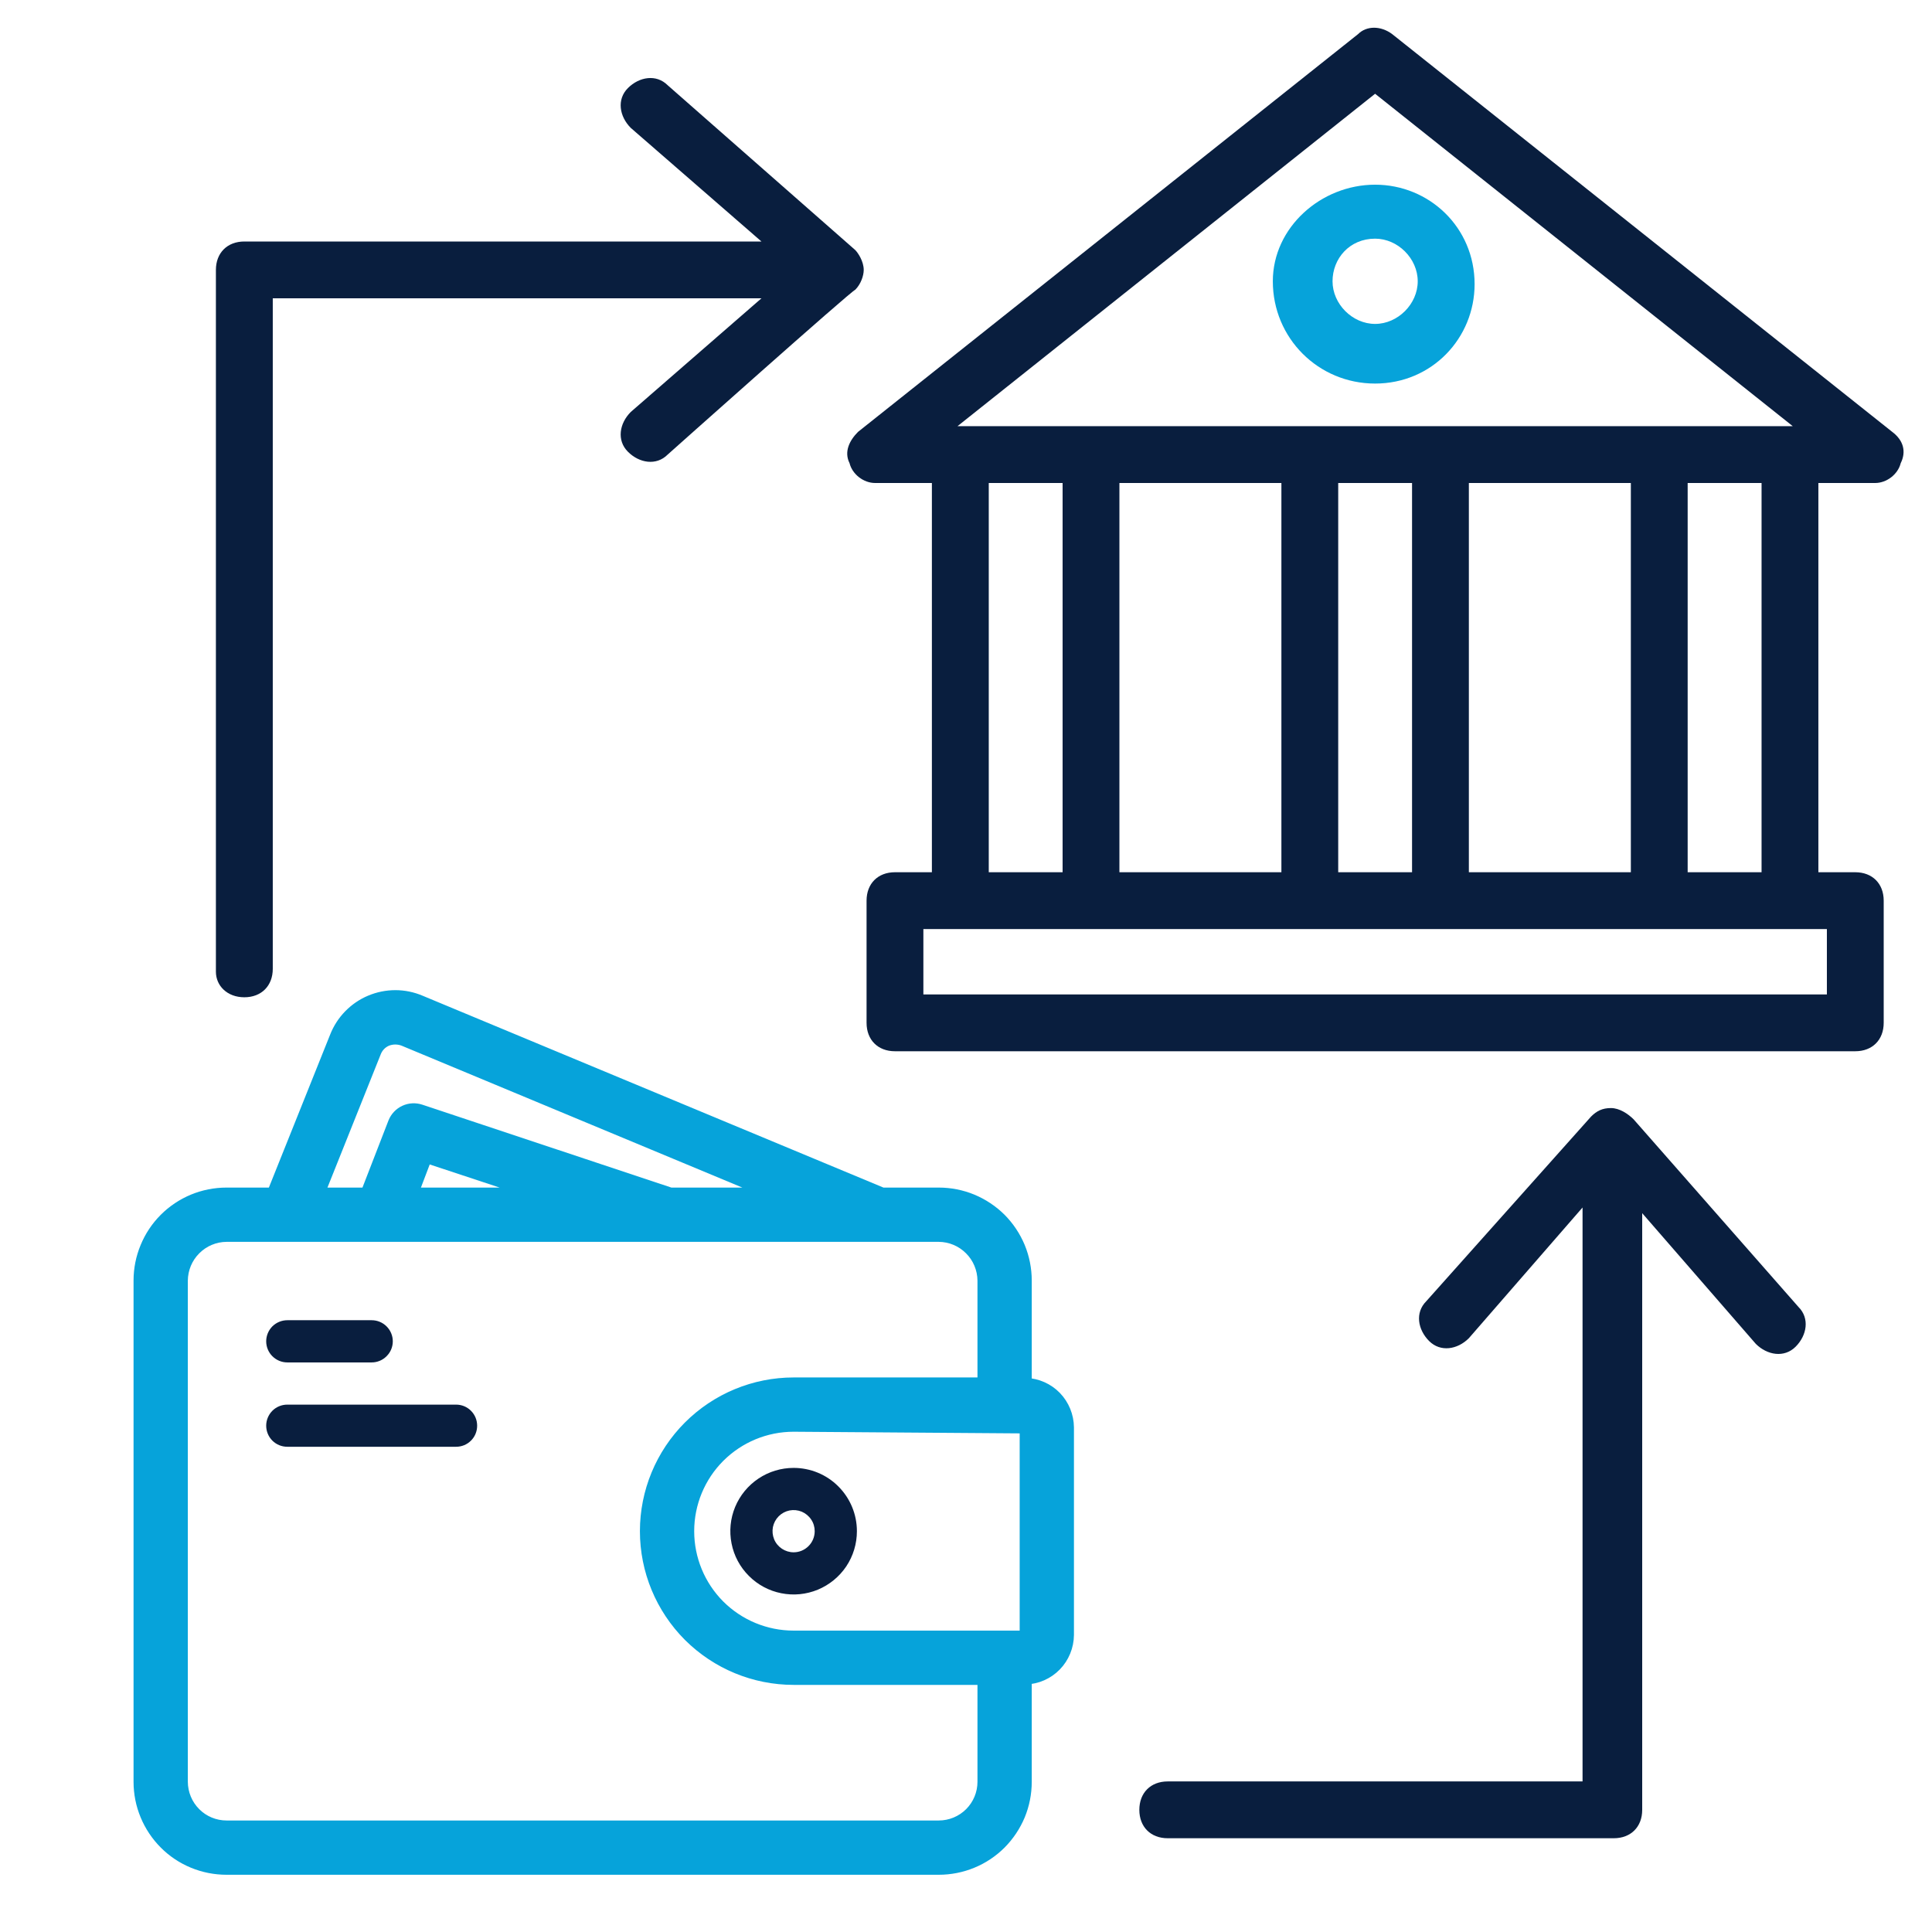 <svg width="32" height="32" viewBox="0 0 32 32" fill="none" xmlns="http://www.w3.org/2000/svg">
<path d="M31.341 7.153L23.059 0.565C22.871 0.424 22.635 0.424 22.494 0.565L14.212 7.153C14.071 7.294 13.976 7.482 14.071 7.671C14.118 7.859 14.306 8 14.494 8H15.435V14.447H14.823C14.541 14.447 14.353 14.635 14.353 14.918V16.941C14.353 17.224 14.541 17.412 14.823 17.412H30.729C31.012 17.412 31.2 17.224 31.2 16.941V14.918C31.2 14.635 31.012 14.447 30.729 14.447H30.118V8H31.059C31.247 8 31.435 7.859 31.482 7.671C31.576 7.482 31.529 7.294 31.341 7.153ZM22.776 1.553L29.694 7.059H29.647C26.823 7.059 18.729 7.059 15.859 7.059L22.776 1.553ZM24.329 14.447V8H27.012V14.447H24.329ZM18.541 14.447V8H21.224V14.447H18.541ZM22.165 8H23.388V14.447H22.165V8ZM16.377 8H17.6V14.447H16.377V8ZM30.259 16.471H15.294V15.388H30.259V16.471ZM29.177 14.447H27.953V8H29.177V14.447Z" fill="#091E3E"/>
<path d="M16.989 22.922V21.21C16.989 21.021 16.952 20.834 16.88 20.659C16.807 20.484 16.701 20.325 16.568 20.191C16.434 20.058 16.275 19.952 16.1 19.879C15.925 19.807 15.738 19.77 15.549 19.77H14.613L6.96 16.584C6.83 16.529 6.69 16.5 6.549 16.5C6.408 16.5 6.268 16.528 6.137 16.583C6.007 16.637 5.889 16.718 5.79 16.819C5.692 16.919 5.614 17.039 5.562 17.171L4.521 19.77H3.752C3.563 19.77 3.376 19.807 3.201 19.879C3.026 19.952 2.867 20.058 2.734 20.191C2.6 20.325 2.494 20.484 2.422 20.659C2.349 20.834 2.312 21.021 2.312 21.21V29.512C2.312 29.702 2.349 29.889 2.422 30.064C2.494 30.238 2.6 30.397 2.734 30.531C2.867 30.665 3.026 30.771 3.201 30.843C3.376 30.915 3.563 30.952 3.752 30.952H15.549C15.738 30.952 15.925 30.915 16.1 30.843C16.275 30.771 16.434 30.665 16.568 30.531C16.701 30.397 16.807 30.238 16.88 30.064C16.952 29.889 16.989 29.702 16.989 29.512V27.8C17.175 27.794 17.353 27.715 17.483 27.581C17.613 27.447 17.686 27.267 17.688 27.08V23.642C17.686 23.455 17.613 23.276 17.483 23.141C17.353 23.007 17.175 22.929 16.989 22.922ZM6.212 17.429C6.229 17.384 6.255 17.342 6.289 17.307C6.322 17.272 6.363 17.245 6.408 17.226C6.498 17.192 6.597 17.192 6.687 17.226L12.796 19.77H11.104L6.967 18.393C6.882 18.364 6.788 18.368 6.706 18.406C6.624 18.444 6.56 18.512 6.527 18.596L6.072 19.77H5.276L6.212 17.429ZM8.896 19.77H6.827L7.058 19.162L8.896 19.77ZM16.29 29.512C16.29 29.709 16.212 29.897 16.073 30.036C15.934 30.175 15.745 30.253 15.549 30.253H3.752C3.556 30.253 3.367 30.175 3.229 30.036C3.09 29.897 3.012 29.709 3.011 29.512V21.21C3.013 21.014 3.091 20.826 3.23 20.688C3.368 20.549 3.556 20.47 3.752 20.469H15.549C15.745 20.47 15.933 20.549 16.071 20.688C16.21 20.826 16.288 21.014 16.29 21.21V22.915H13.145C12.496 22.915 11.874 23.173 11.415 23.632C10.957 24.09 10.699 24.712 10.699 25.361C10.699 26.01 10.957 26.632 11.415 27.091C11.874 27.549 12.496 27.807 13.145 27.807H16.29V29.512ZM16.989 27.08C16.988 27.088 16.985 27.095 16.98 27.1C16.975 27.105 16.968 27.108 16.961 27.108H13.145C12.681 27.108 12.237 26.924 11.909 26.597C11.582 26.269 11.398 25.825 11.398 25.361C11.398 24.898 11.582 24.453 11.909 24.126C12.237 23.798 12.681 23.614 13.145 23.614L16.989 23.642V27.08Z" fill="#06A3DA" stroke="#06A3DA" stroke-width="0.2"/>
<path d="M13.145 24.313C12.938 24.313 12.735 24.374 12.562 24.49C12.39 24.605 12.256 24.768 12.176 24.96C12.097 25.152 12.076 25.362 12.117 25.566C12.157 25.769 12.257 25.956 12.404 26.102C12.55 26.249 12.737 26.349 12.94 26.389C13.144 26.43 13.354 26.409 13.546 26.33C13.738 26.25 13.901 26.116 14.017 25.944C14.132 25.771 14.193 25.569 14.193 25.361C14.193 25.083 14.083 24.817 13.886 24.62C13.69 24.423 13.423 24.313 13.145 24.313ZM13.145 25.711C13.076 25.711 13.008 25.69 12.951 25.652C12.893 25.613 12.848 25.559 12.822 25.495C12.796 25.431 12.789 25.361 12.802 25.293C12.816 25.225 12.849 25.163 12.898 25.114C12.947 25.065 13.009 25.032 13.077 25.018C13.145 25.005 13.215 25.012 13.279 25.038C13.342 25.065 13.397 25.11 13.435 25.167C13.474 25.224 13.494 25.292 13.494 25.361C13.494 25.454 13.457 25.543 13.392 25.608C13.326 25.674 13.238 25.711 13.145 25.711Z" fill="#091E3E"/>
<path d="M6.506 22.216C6.506 22.309 6.469 22.398 6.403 22.463C6.338 22.529 6.249 22.566 6.156 22.566H4.759C4.666 22.566 4.577 22.529 4.511 22.463C4.446 22.398 4.409 22.309 4.409 22.216C4.409 22.124 4.446 22.035 4.511 21.969C4.577 21.904 4.666 21.867 4.759 21.867H6.156C6.249 21.867 6.338 21.904 6.403 21.969C6.469 22.035 6.506 22.124 6.506 22.216Z" fill="#091E3E"/>
<path d="M7.903 23.614C7.903 23.707 7.867 23.796 7.801 23.861C7.736 23.927 7.647 23.963 7.554 23.963H4.759C4.666 23.963 4.577 23.927 4.511 23.861C4.446 23.796 4.409 23.707 4.409 23.614C4.409 23.521 4.446 23.433 4.511 23.367C4.577 23.301 4.666 23.265 4.759 23.265H7.554C7.647 23.265 7.736 23.301 7.801 23.367C7.867 23.433 7.903 23.521 7.903 23.614Z" fill="#091E3E"/>
<path d="M27.059 18.541C26.965 18.447 26.823 18.353 26.682 18.353C26.541 18.353 26.447 18.4 26.353 18.494L23.623 21.553C23.435 21.741 23.482 22.023 23.671 22.212C23.859 22.4 24.141 22.353 24.329 22.165L26.212 20V29.506H19.341C19.059 29.506 18.871 29.694 18.871 29.977C18.871 30.259 19.059 30.447 19.341 30.447H26.729C27.012 30.447 27.2 30.259 27.2 29.977V20.094L29.082 22.259C29.271 22.447 29.553 22.494 29.741 22.306C29.929 22.118 29.977 21.835 29.788 21.647L27.059 18.541Z" fill="#091E3E"/>
<path d="M4.047 16.518C4.329 16.518 4.518 16.329 4.518 16.047V4.941H12.612L10.447 6.824C10.259 7.012 10.212 7.294 10.4 7.482C10.588 7.671 10.871 7.718 11.059 7.529C11.059 7.529 14.118 4.8 14.165 4.8C14.259 4.706 14.306 4.565 14.306 4.471C14.306 4.329 14.212 4.188 14.165 4.141L11.059 1.412C10.871 1.224 10.588 1.271 10.4 1.459C10.212 1.647 10.259 1.929 10.447 2.118L12.612 4H4.047C3.765 4 3.576 4.188 3.576 4.471V16.094C3.576 16.329 3.765 16.518 4.047 16.518Z" fill="#091E3E"/>
<path d="M22.776 6.353C23.718 6.353 24.424 5.6 24.424 4.706C24.424 3.765 23.671 3.059 22.776 3.059C21.882 3.059 21.082 3.765 21.082 4.659C21.082 5.6 21.835 6.353 22.776 6.353ZM22.776 3.953C23.153 3.953 23.482 4.282 23.482 4.659C23.482 5.035 23.153 5.365 22.776 5.365C22.4 5.365 22.071 5.035 22.071 4.659C22.071 4.282 22.353 3.953 22.776 3.953Z" fill="#06A3DA"/>
</svg>
